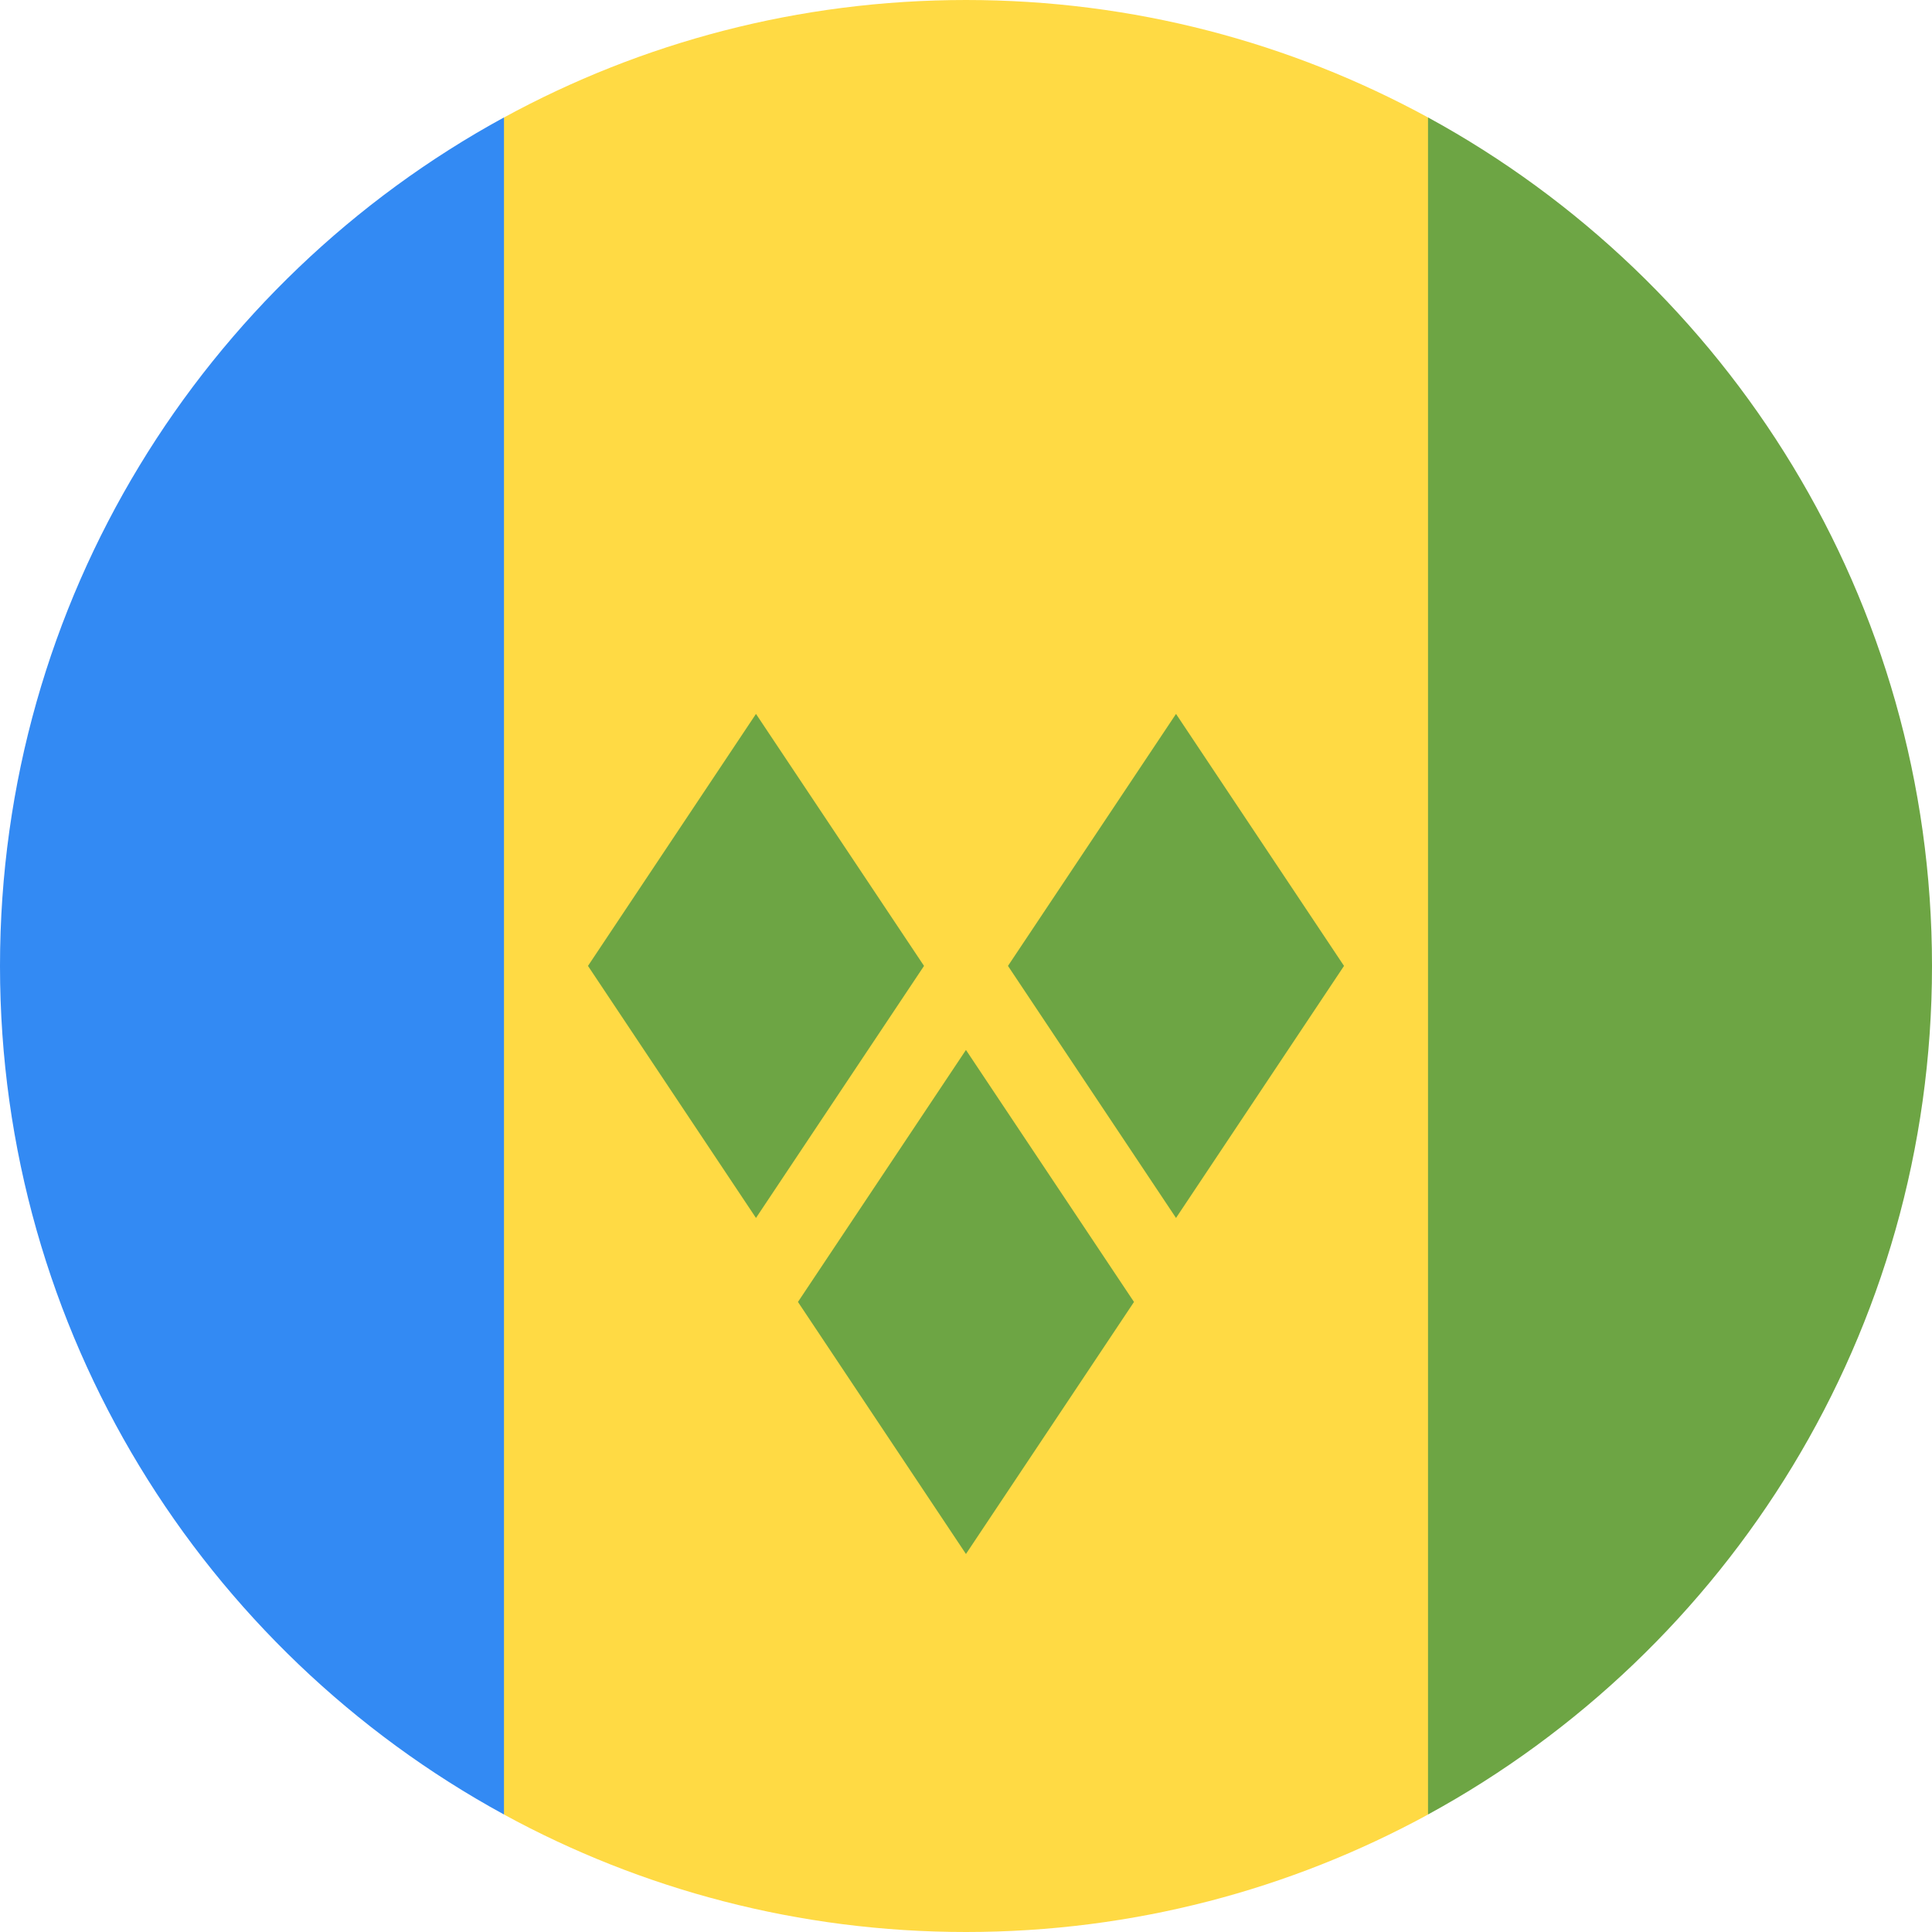 <svg width="44" height="44" viewBox="0 0 44 44" fill="none" xmlns="http://www.w3.org/2000/svg">
<path d="M32.522 2.675C29.396 0.97 25.812 0 22 0C18.189 0 14.604 0.97 11.479 2.675L9.565 22L11.479 41.325C14.604 43.03 18.189 44 22 44C25.812 44 29.396 43.03 32.522 41.325L34.435 22L32.522 2.675Z" fill="#FFDA44"/>
<path d="M11.478 41.324V2.674C4.64 6.405 0 13.66 0 21.999C0 30.338 4.64 37.593 11.478 41.324Z" fill="#338AF3"/>
<path d="M44 21.999C44 13.66 39.36 6.405 32.522 2.674V41.324C39.36 37.593 44 30.338 44 21.999Z" fill="#6DA544"/>
<path d="M17.217 27.738L13.391 21.998L17.217 16.259L21.044 21.998L17.217 27.738Z" fill="#6DA544"/>
<path d="M26.783 27.738L22.956 21.998L26.783 16.259L30.609 21.998L26.783 27.738Z" fill="#6DA544"/>
<path d="M21.999 35.391L18.173 29.651L21.999 23.912L25.826 29.651L21.999 35.391Z" fill="#6DA544"/>
</svg>
